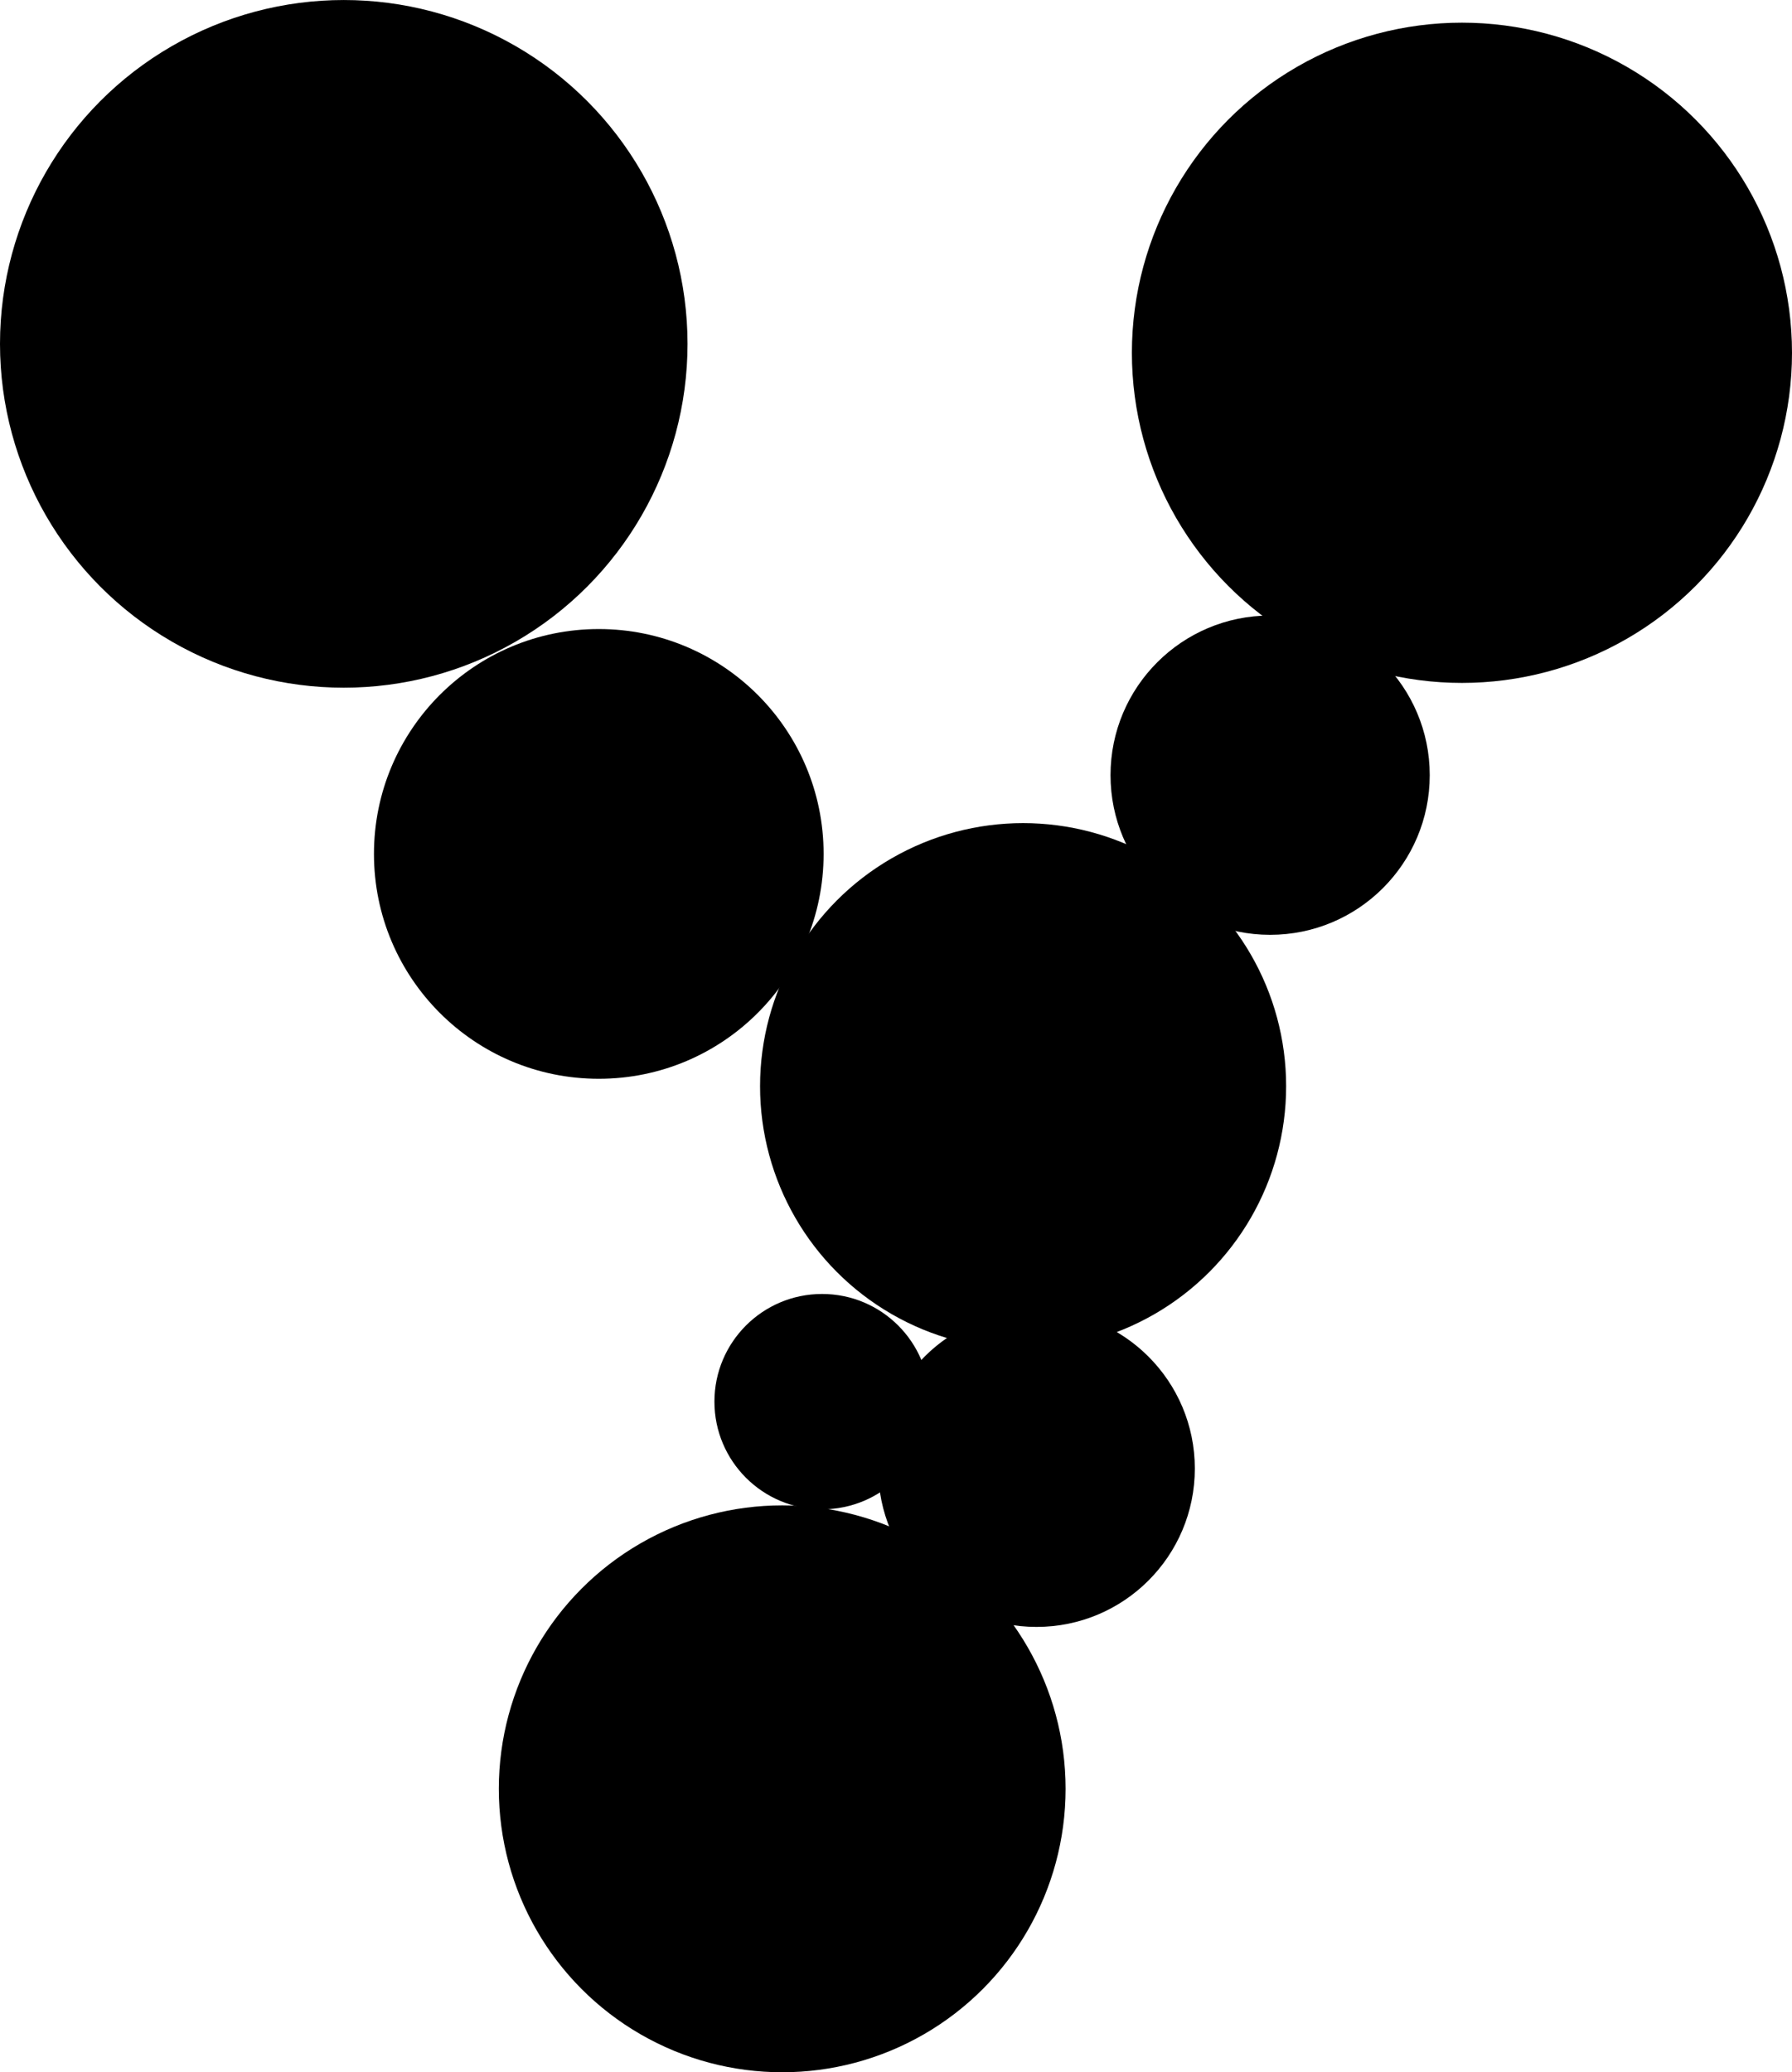 <?xml version="1.0" encoding="utf-8"?>
<!-- Generator: Adobe Illustrator 13.0.0, SVG Export Plug-In . SVG Version: 6.00 Build 14948)  -->
<!DOCTYPE svg PUBLIC "-//W3C//DTD SVG 1.1//EN" "http://www.w3.org/Graphics/SVG/1.1/DTD/svg11.dtd">
<svg version="1.1" id="Layer_1" xmlns="http://www.w3.org/2000/svg" xmlns:xlink="http://www.w3.org/1999/xlink" x="0px" y="0px"
	 width="87.462px" height="101.119px" viewBox="0 0 87.462 101.119" enable-background="new 0 0 87.462 101.119"
	 xml:space="preserve">
<circle cx="16.778" cy="16.779" r="16.778"/>
<circle cx="50.589" cy="71.661" r="7.727"/>
<circle cx="40.123" cy="68.395" r="5.254"/>
<circle cx="49.934" cy="53.003" r="12.838"/>
<circle cx="29.225" cy="41.668" r="10.973"/>
<circle cx="61.991" cy="37.826" r="7.79"/>
<circle cx="71.353" cy="17.215" r="16.109"/>
<circle cx="38.177" cy="87.288" r="13.831"/>
</svg>
